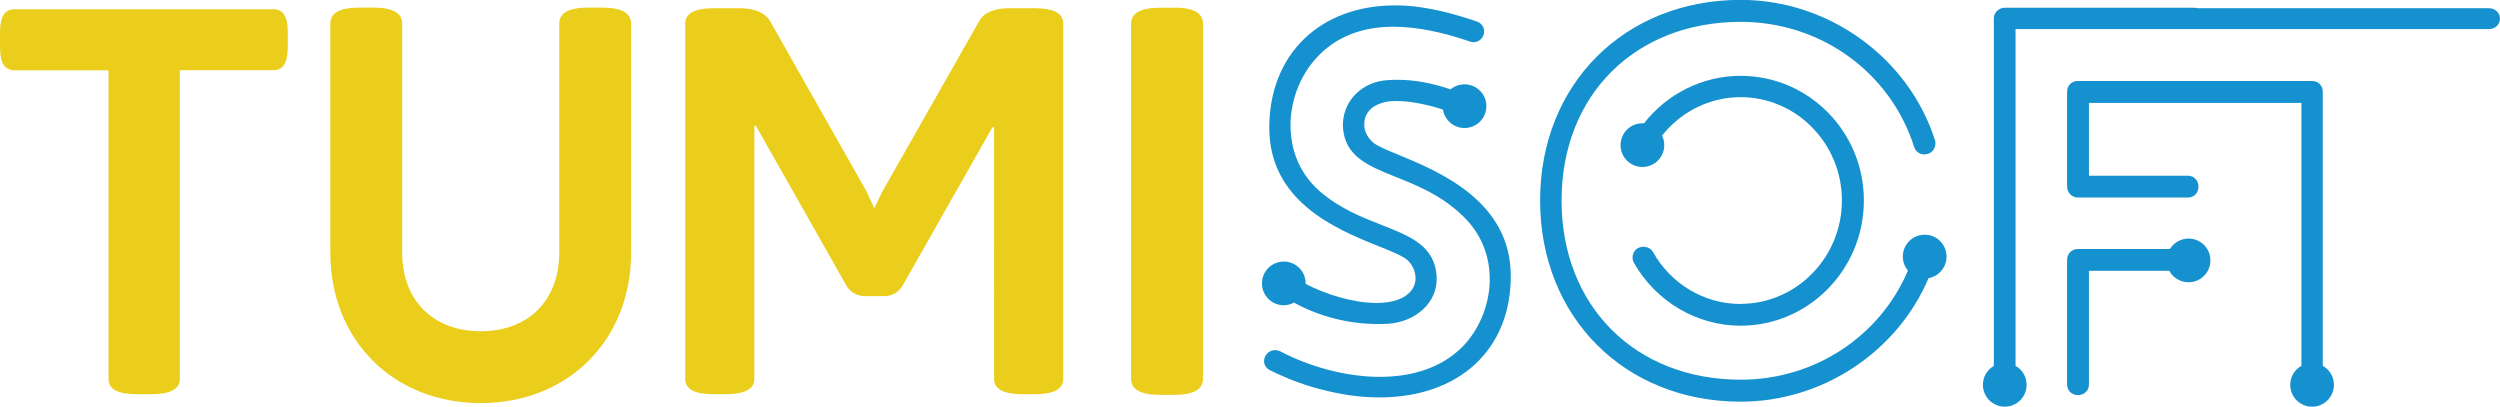 <?xml version="1.0" encoding="UTF-8"?>
<svg id="Layer_1" data-name="Layer 1" xmlns="http://www.w3.org/2000/svg" viewBox="0 0 194.5 31.64">
  <defs>
    <style>
      .cls-1 {
        fill: #1691cf;
      }

      .cls-2 {
        fill: #ebce1b;
      }
    </style>
  </defs>
  <g>
    <path class="cls-1" d="M108.89,12.08c-.89-.36-1.65-.68-2.01-.95-.45-.36-.73-.89-.74-1.39-.04-1.48,1.45-1.79,1.9-1.85,.19-.02,.39-.03,.61-.03,1.23,0,2.6,.34,3.61,.66,.13,.81,.83,1.44,1.68,1.44,.94,0,1.7-.76,1.7-1.7s-.76-1.7-1.7-1.7c-.41,0-.79,.15-1.09,.39-1.49-.5-2.8-.74-4.1-.74-.24,0-.48,0-.72,.02-.99,.04-1.9,.43-2.56,1.09-.68,.68-1.03,1.59-.99,2.58,.15,2.28,1.98,3.01,4.1,3.86,1.62,.65,3.46,1.38,5.11,2.93,1.77,1.62,2.18,3.53,2.21,4.85,.05,2.01-.75,4.05-2.14,5.46-1.52,1.52-3.73,2.32-6.41,2.32-2.5,0-5.33-.72-7.76-1.99-.5-.25-1.09,.04-1.22,.56-.09,.37,.07,.72,.41,.9,1.52,.76,3.08,1.32,4.63,1.66,1.32,.31,2.63,.47,3.89,.47,6.22,0,10.24-3.71,10.24-9.45s-5.42-8.06-8.65-9.39Z"/>
    <path class="cls-1" d="M135.42,23.65c-2.82,0-5.43-1.55-6.82-4.05-.21-.36-.71-.53-1.19-.29-.38,.23-.51,.77-.29,1.14,1.72,3.02,4.9,4.89,8.3,4.89,5.29,0,9.59-4.37,9.59-9.74s-4.3-9.7-9.59-9.7c-2.94,0-5.71,1.38-7.51,3.69-.04,0-.09,0-.13,0-.94,0-1.7,.76-1.7,1.7s.76,1.7,1.7,1.7,1.7-.76,1.7-1.7c0-.26-.06-.51-.17-.74,1.47-1.87,3.71-2.99,6.11-2.99,4.35,0,7.88,3.61,7.88,8.04s-3.54,8.04-7.88,8.04Z"/>
    <path class="cls-1" d="M99.86,23.75c.29,0,.57-.07,.81-.21,1.92,1.07,4.24,1.67,6.54,1.67,.26,0,.52,0,.78-.02,1.03-.07,1.98-.45,2.69-1.09,.77-.69,1.15-1.62,1.09-2.61-.15-2.37-2.05-3.11-4.24-3.97-1.55-.61-3.31-1.29-4.89-2.67-1.74-1.55-2.17-3.44-2.23-4.74-.1-2.05,.66-4.15,2.02-5.62,1.47-1.6,3.48-2.41,5.98-2.41,1.73,0,3.73,.39,5.92,1.14,.49,.21,1.03-.1,1.12-.63,.07-.4-.14-.77-.53-.91-1.67-.57-3.14-.94-4.5-1.13-.64-.09-1.27-.13-1.89-.13-5.85,0-9.78,3.82-9.78,9.51s5.07,7.85,8.42,9.19c1.02,.41,1.9,.76,2.31,1.1,.41,.37,.64,.89,.65,1.41,0,.32-.09,.79-.53,1.19-.53,.49-1.39,.75-2.5,.75-1.84,0-3.95-.67-5.52-1.48,0-.01,0-.03,0-.04,0-.94-.76-1.7-1.7-1.7s-1.7,.76-1.7,1.7,.76,1.7,1.7,1.7Z"/>
    <path class="cls-1" d="M170.27,18.56c-.61,0-1.15,.33-1.45,.81h-7.15c-.49,0-.85,.37-.85,.85v9.7c0,.47,.37,.82,.85,.82s.85-.35,.85-.82v-8.85h6.25c.29,.53,.85,.89,1.5,.89,.94,0,1.7-.76,1.7-1.7s-.76-1.7-1.7-1.7Z"/>
    <path class="cls-1" d="M180.71,28.46V7.11c0-.45-.36-.81-.81-.81h-18.27c-.38,0-.7,.27-.79,.63,0,0,0,.01,0,.02-.01,.05-.02,.11-.02,.16v7.41c0,.47,.38,.85,.85,.85h8.55c.25,0,.47-.1,.62-.28,.13-.15,.2-.36,.2-.57,0-.49-.35-.85-.82-.85h-7.7v-5.66h16.53V28.46c-.52,.29-.87,.85-.87,1.48,0,.94,.76,1.7,1.7,1.7s1.7-.76,1.7-1.7c0-.64-.35-1.19-.87-1.48Z"/>
    <path class="cls-1" d="M156.81,28.47V2.26h36.84c.48,0,.85-.36,.85-.81s-.37-.81-.85-.81h-22.68c-.08-.02-.16-.04-.25-.04h-14.75c-.45,0-.85,.38-.85,.81V28.47c-.51,.29-.85,.84-.85,1.47,0,.94,.76,1.7,1.7,1.7s1.7-.76,1.7-1.7c0-.63-.34-1.18-.85-1.47Z"/>
    <path class="cls-1" d="M149.74,18.26c-.94,0-1.7,.76-1.7,1.7,0,.42,.15,.8,.4,1.09-2.19,5.13-7.26,8.49-13.01,8.49-8.21,0-13.94-5.73-13.94-13.94s5.73-13.9,13.94-13.9c6.21,0,11.62,3.9,13.48,9.7,.13,.46,.57,.71,1.04,.58,.2-.04,.38-.17,.5-.37,.13-.22,.17-.49,.09-.71-2.06-6.42-8.27-10.91-15.11-10.91-9.04,0-15.61,6.56-15.61,15.61s6.56,15.65,15.61,15.65c6.37,0,12.19-3.89,14.61-9.61,.8-.14,1.4-.84,1.4-1.68,0-.94-.76-1.7-1.7-1.7Z"/>
  </g>
  <path class="cls-2" d="M21.24,.72H1.15c-.4,0-.69,.14-.87,.43-.19,.28-.28,.75-.28,1.41v1.07c0,.65,.09,1.12,.28,1.41,.19,.28,.48,.43,.87,.43h7.29V29.48c0,.8,.74,1.19,2.22,1.19h1.11c1.48,0,2.22-.4,2.22-1.19V5.46h7.25c.4,0,.69-.14,.87-.43,.18-.28,.28-.75,.28-1.41v-1.07c0-.65-.09-1.12-.28-1.41-.19-.28-.48-.43-.87-.43Z"/>
  <path class="cls-2" d="M80.48,.64h-1.92c-1.22,0-2.02,.34-2.39,1.02l-7.51,13.22-.64,1.32-.64-1.37L59.92,1.66c-.4-.68-1.19-1.02-2.39-1.02h-2c-1.48,0-2.22,.4-2.22,1.19V29.48c0,.8,.74,1.19,2.22,1.19h.9c1.51,0,2.26-.4,2.26-1.19V9.77l.13,.04,7.08,12.5c.34,.48,.82,.73,1.45,.73h1.41c.6,0,1.07-.24,1.41-.73l7.04-12.41h.13V29.48c0,.8,.75,1.19,2.26,1.19h.9c1.48,0,2.22-.4,2.22-1.19V1.83c0-.8-.74-1.19-2.22-1.19Z"/>
  <path class="cls-2" d="M91.33,.6h-1.07c-1.51,0-2.26,.41-2.26,1.24V29.48c0,.83,.75,1.24,2.26,1.24h1.07c1.51,0,2.26-.41,2.26-1.24V1.83c0-.82-.75-1.24-2.26-1.24Z"/>
  <path class="cls-2" d="M49.1,1.83c0-.82-.75-1.24-2.26-1.24h-1.07c-1.51,0-2.26,.41-2.26,1.24V19.66h0c0,3.71-2.4,6.11-6.11,6.11s-6.11-2.4-6.11-6.11h0V1.83c0-.82-.75-1.24-2.26-1.24h-1.07c-1.51,0-2.26,.41-2.26,1.24V19.66s0,0,0,0c0,6.8,4.9,11.7,11.7,11.7s11.7-4.9,11.7-11.7h0V1.83Z"/>
</svg>